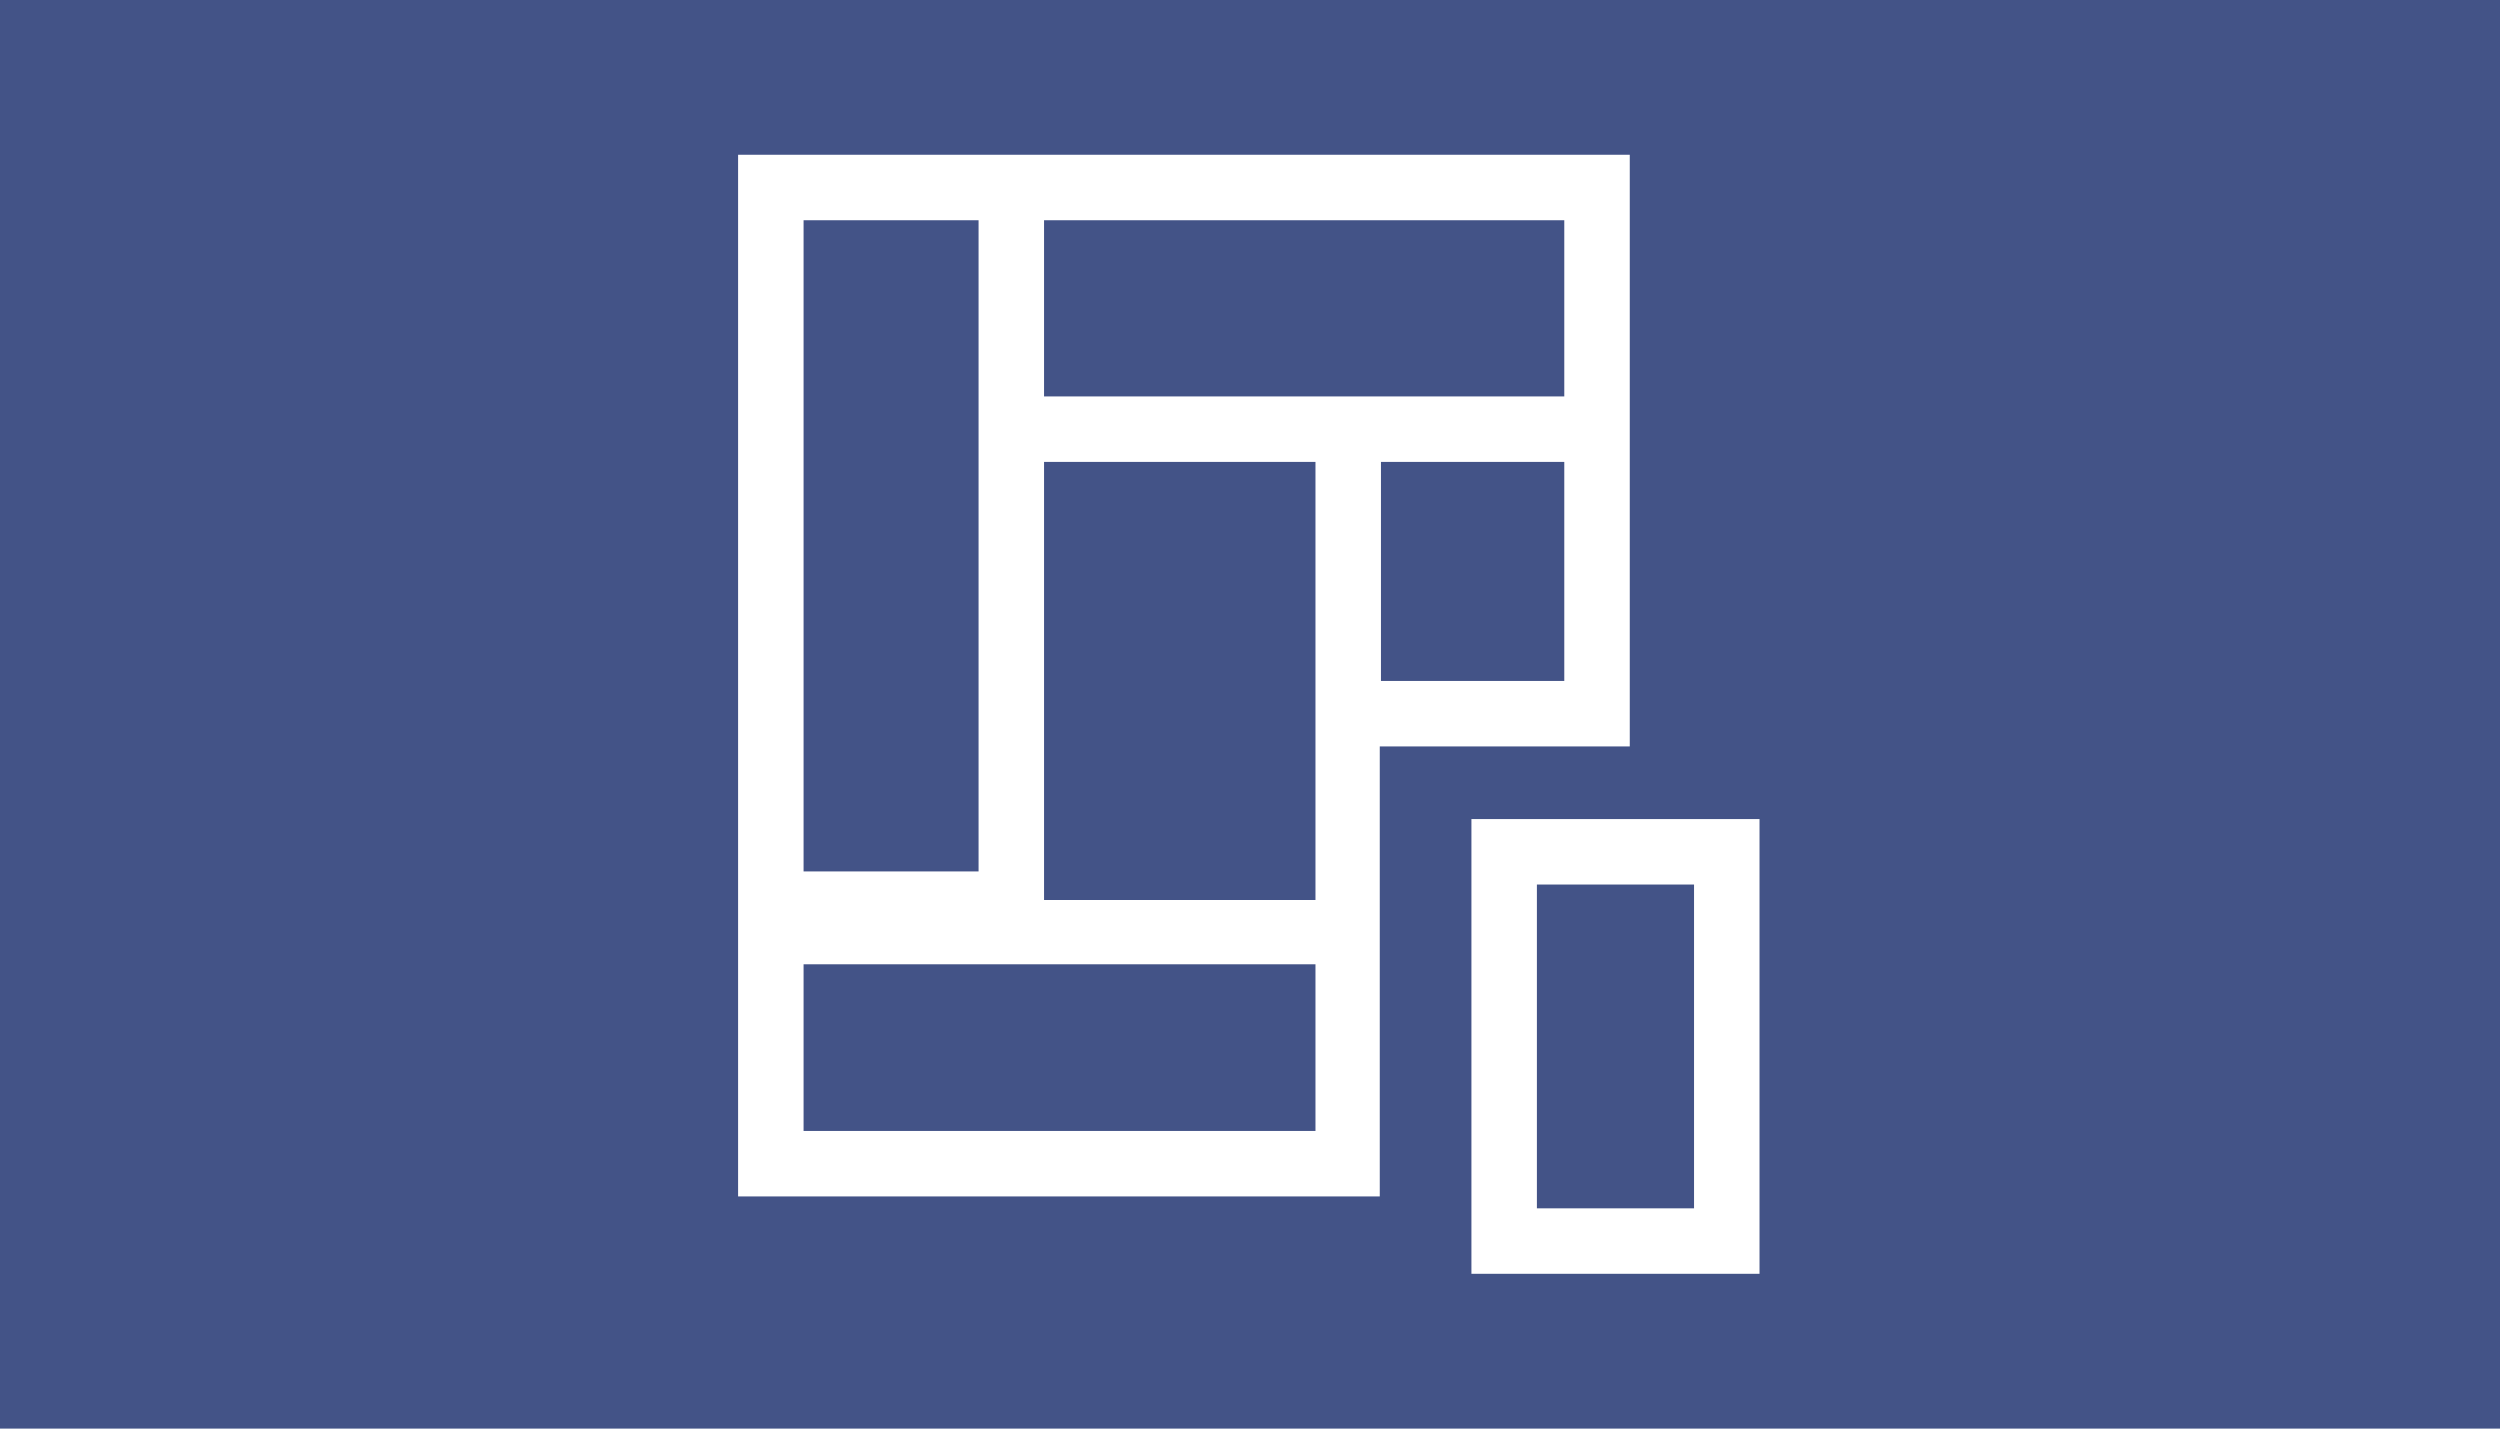 <svg height="120" viewBox="0 0 210 120" width="210" xmlns="http://www.w3.org/2000/svg"><path d="m0 0h210v120h-210z" fill="#435387"/><g fill="#fff" transform="translate(62 13)"><path d="m61.6 55.8v38.2h24.2v-38.2zm18.7 32.7h-13.2v-27.2h13.2s0 27.2 0 27.2z"/><path d="m74.9 49.7v-49.7h-74.9v87.5h53.9v-37.8zm-5.5-5.5h-15.4v-18.4h15.4zm-43.7-38.7h43.7v14.8h-43.7zm-20.2 0h14.7v54.7h-14.7zm43 76.5h-43v-14h43zm0-19.4h-22.8v-36.8h22.8z"/></g></svg>